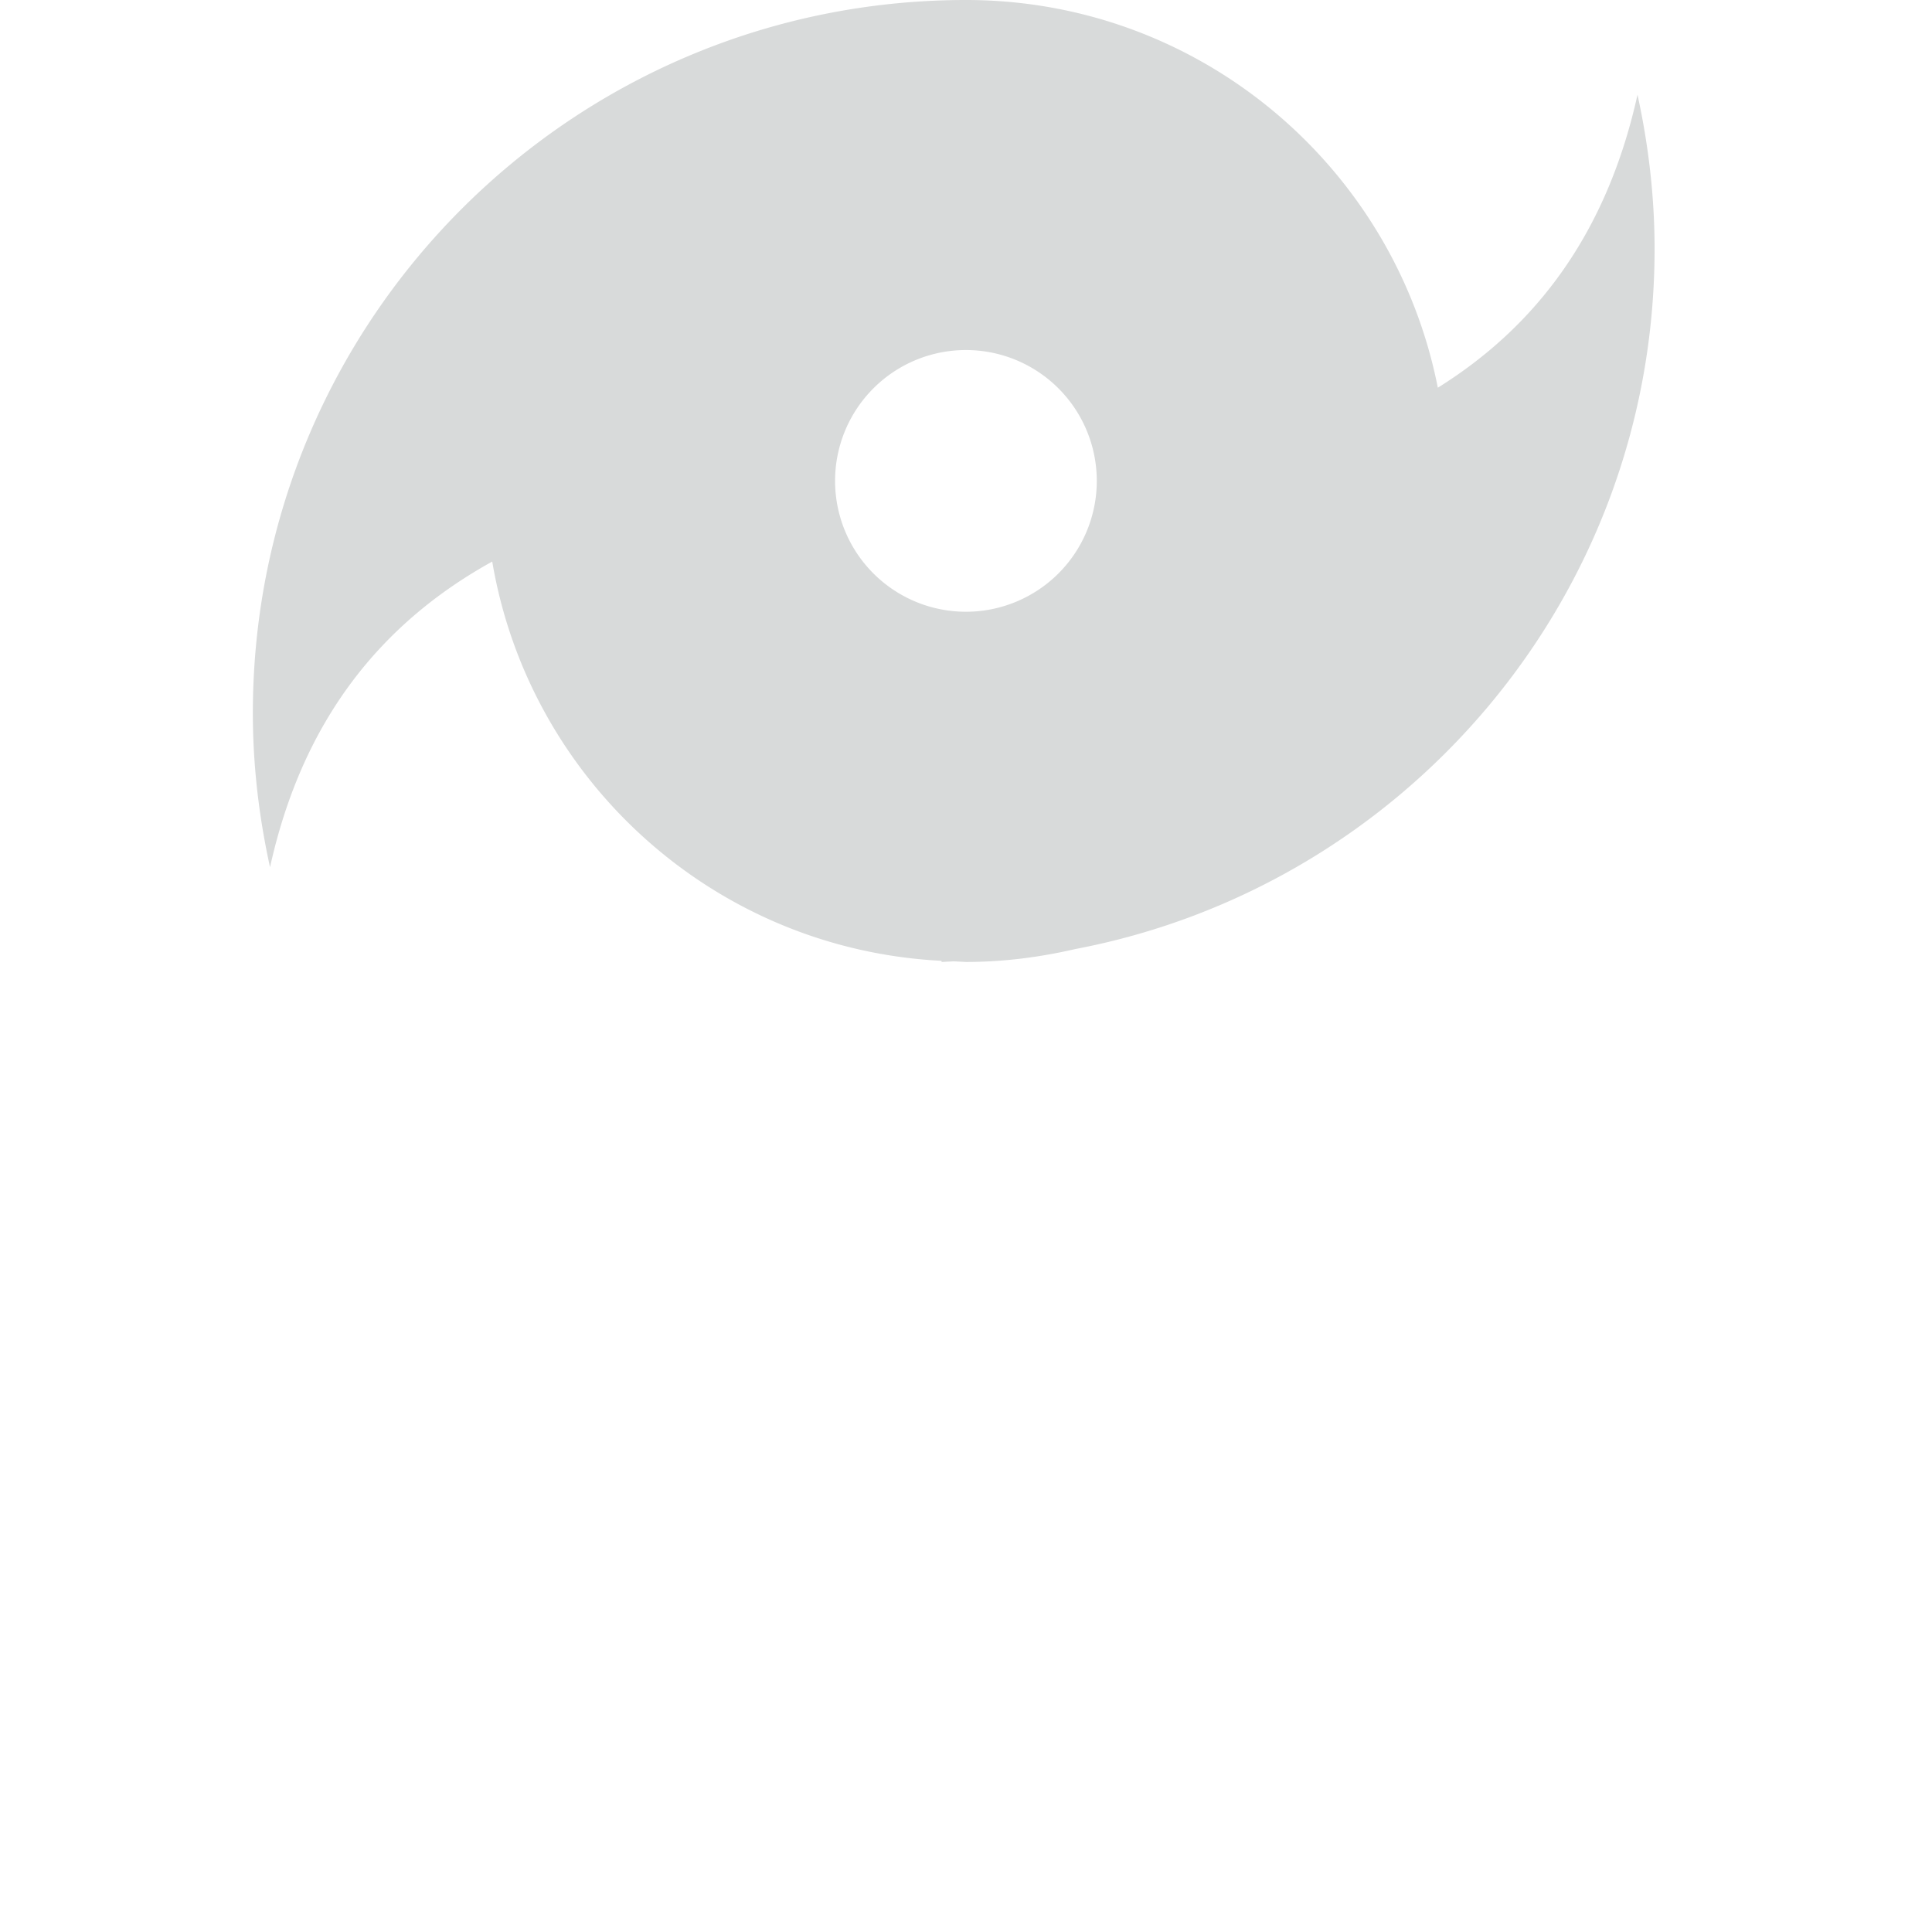 <svg xmlns="http://www.w3.org/2000/svg" width="56" height="56" viewBox="0 0 56 56">
  <path d="M41.676 11.238C40.415 4.833 34.775 0 28 0 16.583 0 7.329 9.254 7.329 20.669c0 1.535.181 3.027.498 4.468.952-4.312 3.261-7.101 6.441-8.86 1.075 6.357 6.442 11.239 13.023 11.573v.033l.354-.018.355.018c1.092 0 2.15-.139 3.172-.375 9.555-1.82 16.787-10.208 16.787-20.294 0-1.536-.18-3.028-.495-4.469-.888 4.019-2.941 6.718-5.788 8.493zm-9.885 2.703A3.793 3.793 0 1 1 28 10.146a3.794 3.794 0 0 1 3.791 3.795z" fill="#D8DADA" />
</svg>


